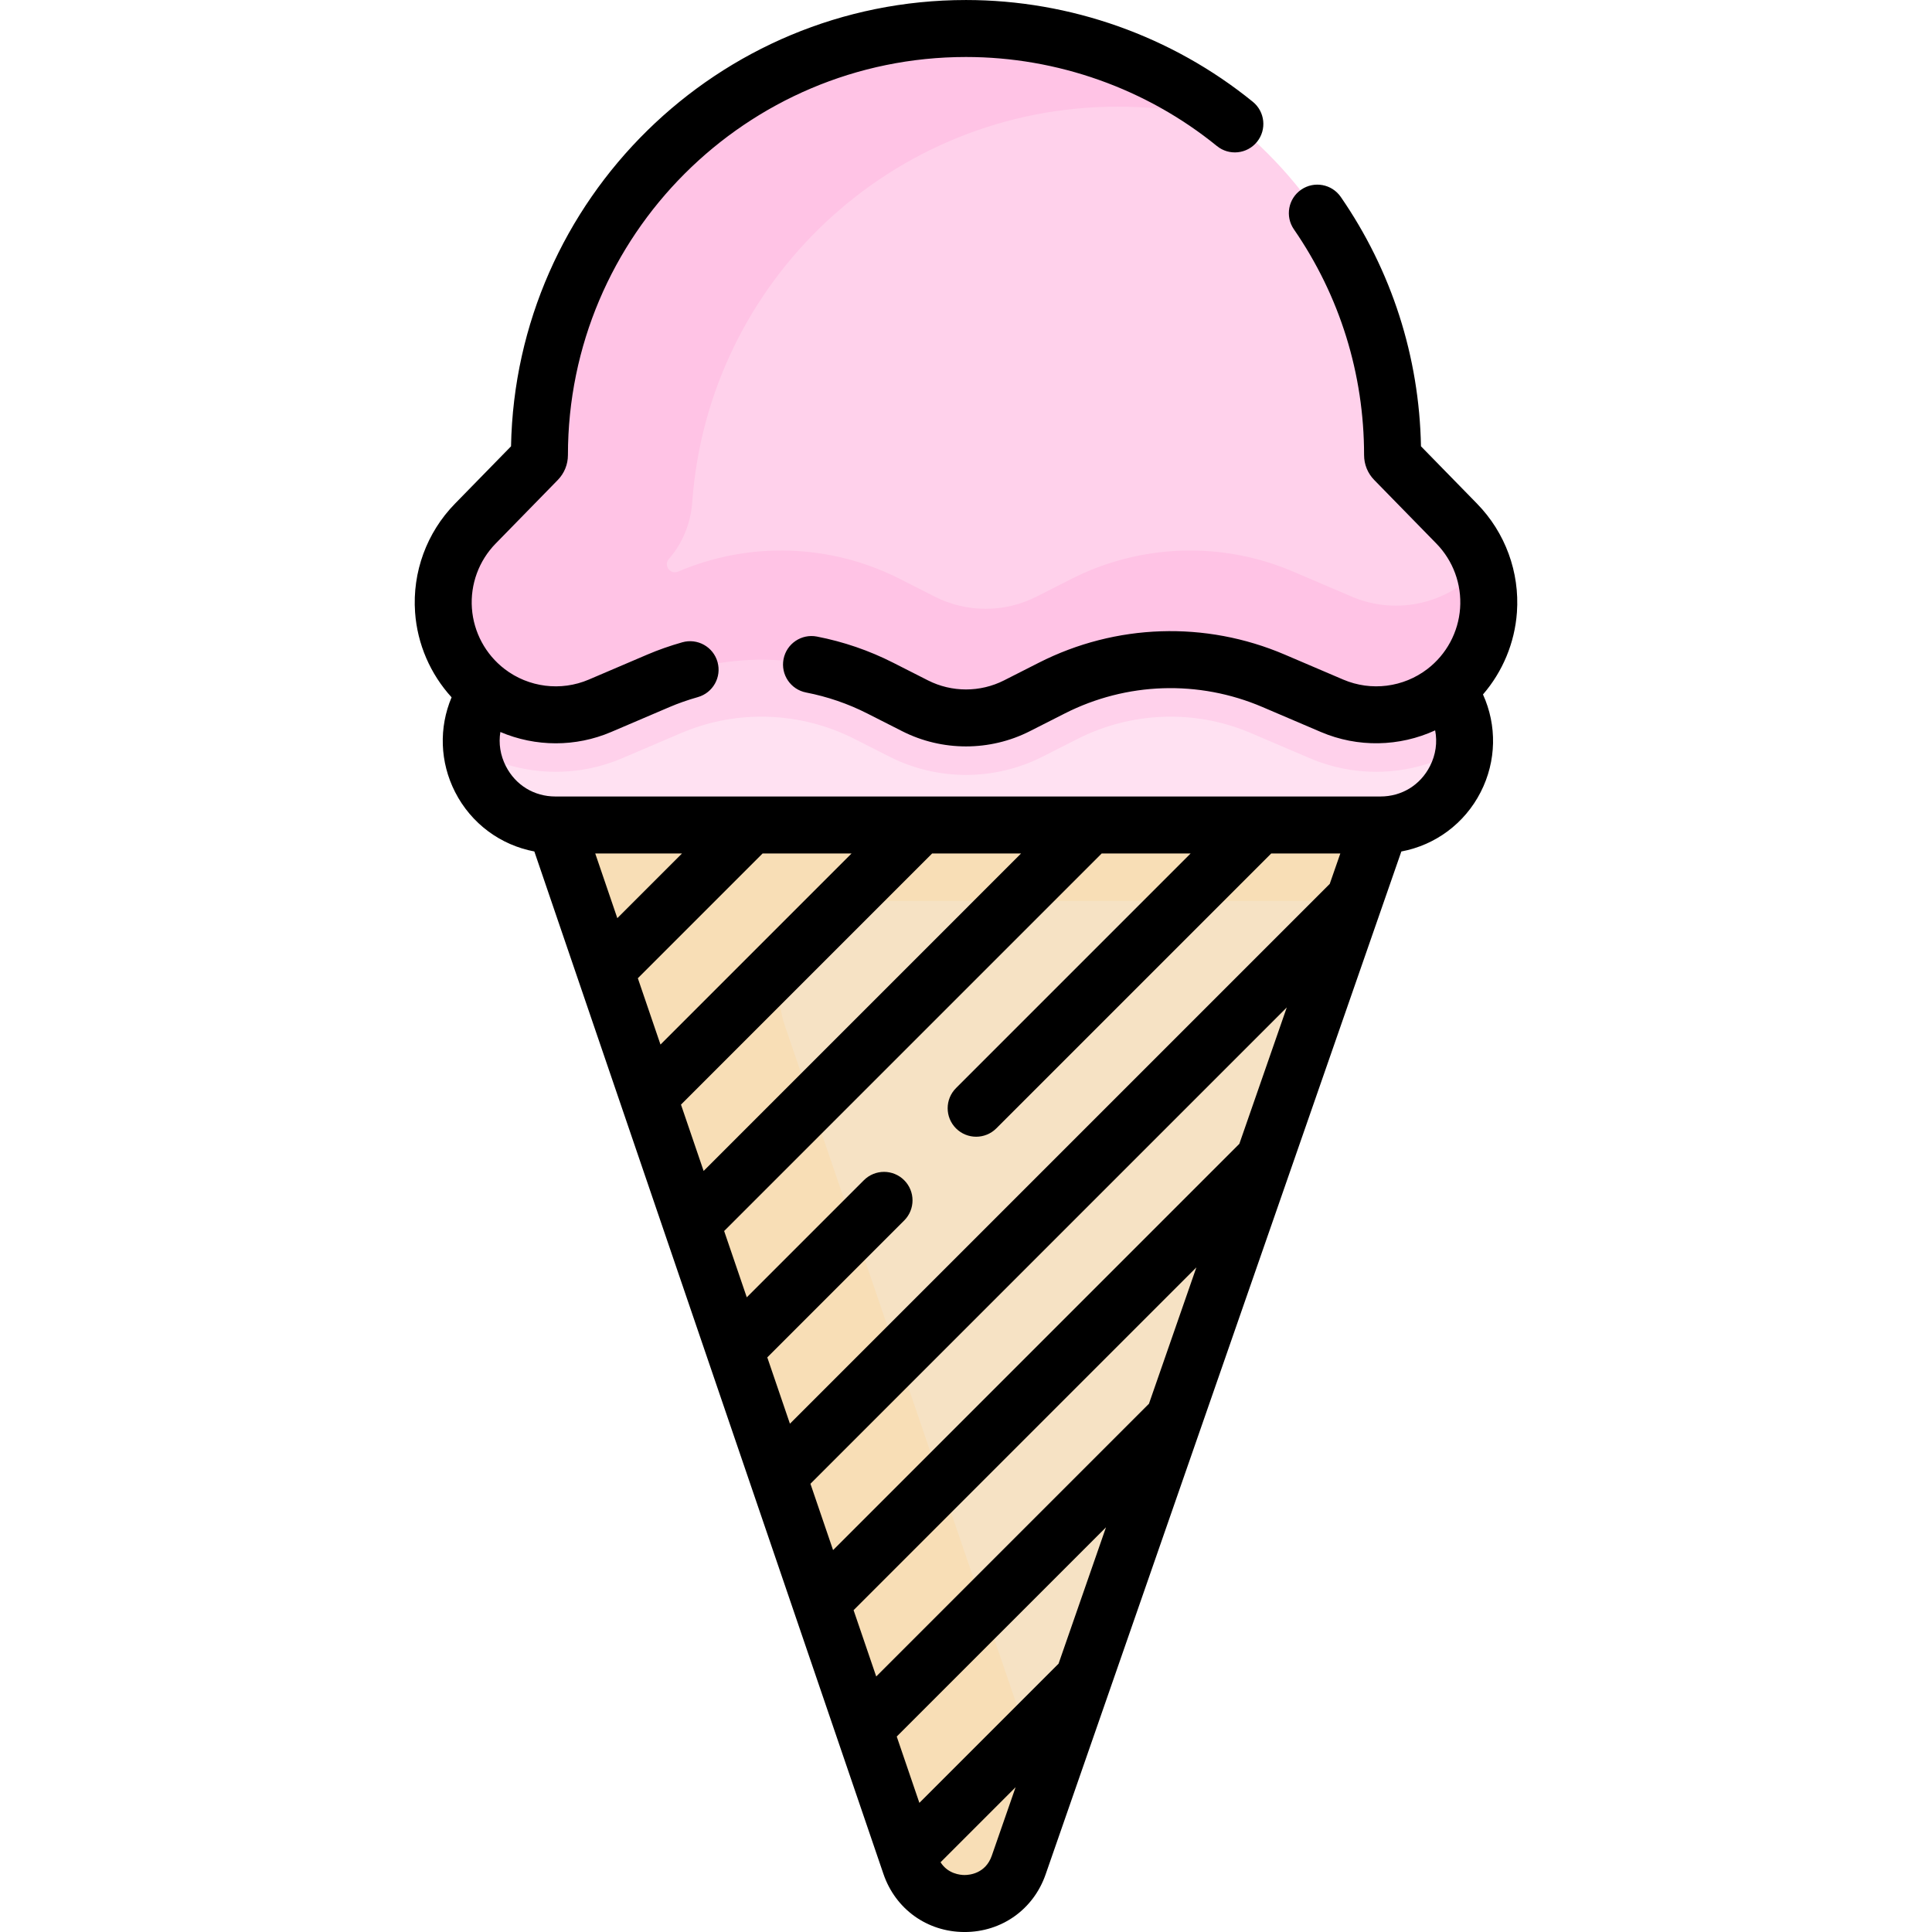 <svg id="Capa_1" enable-background="new 0 0 508.623 508.623" height="512" viewBox="0 0 508.623 508.623" width="512" xmlns="http://www.w3.org/2000/svg"><g><g><g><path d="m372.242 189.014-8.84 28.17-95.22 273.81c-4.71 13.54-23.88 13.49-28.51-.08l-93.45-273.73-9.85-28.17z" fill="#f6e2c4"/></g><path d="m136.372 189.014 9.85 28.17 93.45 273.73c4.63 13.57 23.8 13.62 28.51.08l7.006-20.146-68.559-200.821c-5.498-16.105 6.473-32.842 23.491-32.842h126.327l6.956-20.001 8.84-28.17z" fill="#f8deb6"/><path d="m381.354 182.067c10.585 14.645.121 35.119-17.949 35.119h-217.188c-18.07 0-28.534-20.474-17.949-35.119l20.165-25.087h201.908 17.217z" fill="#ffe1f2"/><g fill="#ffd1eb"><path d="m381.354 182.066-13.796-25.086h-17.217-201.907l-20.165 25.086c-3.442 4.763-4.658 10.148-4.11 15.239 6.711 3.823 14.395 5.883 22.148 5.884h.002c6.058 0 11.957-1.208 17.53-3.59l15.4-6.581c6.751-2.885 13.896-4.348 21.236-4.348 8.461 0 16.922 2.024 24.466 5.854l9.169 4.655c6.229 3.162 13.215 4.835 20.201 4.835s13.972-1.673 20.2-4.835l9.17-4.655c7.544-3.83 16.005-5.854 24.466-5.854 7.341 0 14.485 1.463 21.237 4.349l15.398 6.579c5.574 2.383 11.474 3.591 17.532 3.591 8.169 0 16.248-2.297 23.208-6.523.385-4.901-.867-10.033-4.168-14.6z"/><path d="m142.013 119.797c0 .497-.194.973-.541 1.328l-16.354 16.735c-12.412 12.701-10.937 33.394 3.151 44.206 8.49 6.516 19.835 7.946 29.677 3.74l15.399-6.581c18.789-8.029 40.168-7.324 58.387 1.925l9.17 4.655c8.428 4.279 18.392 4.279 26.821 0l9.17-4.655c18.219-9.249 39.599-9.954 58.387-1.925l15.399 6.581c9.842 4.206 21.186 2.776 29.677-3.74 14.088-10.812 15.563-31.505 3.151-44.206l-16.354-16.735c-.347-.355-.541-.832-.541-1.328 0-62.021-50.278-112.298-112.298-112.298-62.023 0-112.301 50.278-112.301 112.298z"/></g><path d="m240.901 185.807c8.428 4.279 18.392 4.279 26.821 0l9.17-4.655c18.219-9.249 39.598-9.954 58.387-1.926l14.888 6.362c9.814 4.194 21.223 3.136 29.794-3.224 10.83-8.036 14.459-21.808 10.326-33.605-1.381 1.658-2.966 3.191-4.758 4.566-8.49 6.516-19.835 7.946-29.677 3.74l-15.399-6.58c-18.789-8.029-40.168-7.324-58.387 1.925l-9.169 4.655c-8.428 4.279-18.392 4.279-26.82 0l-9.17-4.656c-18.219-9.25-39.598-9.955-58.387-1.926-2.128.909-3.962-1.769-2.344-3.424 3.591-4.156 5.671-9.378 6.065-14.857 4.186-58.202 52.733-104.121 112.004-104.121 10.522 0 20.697 1.425 30.355 4.13-19.242-15.465-43.68-24.711-70.288-24.711-62.021 0-112.298 50.277-112.298 112.298 0 .497-.194.973-.541 1.328l-15.942 16.313c-11.314 11.577-11.754 30.253-.428 41.819 8.672 8.856 21.718 11.303 32.844 6.549l15.399-6.581c18.789-8.029 40.169-7.324 58.388 1.926z" fill="#ffc3e5"/></g><path d="m388.869 132.618-14.781-15.126c-.445-23.588-7.721-46.237-21.109-65.642-2.352-3.409-7.022-4.267-10.432-1.914-3.41 2.352-4.267 7.022-1.914 10.432 12.087 17.521 18.477 38.07 18.477 59.429 0 2.476.954 4.812 2.678 6.57l16.354 16.735c4.419 4.521 6.695 10.729 6.246 17.035s-3.583 12.13-8.599 15.979c-6.33 4.858-14.822 5.93-22.163 2.794l-15.399-6.58c-20.884-8.925-44.478-8.146-64.729 2.134l-9.17 4.655c-6.271 3.184-13.76 3.184-20.029 0l-9.17-4.655c-6.323-3.21-13.072-5.525-20.06-6.881-4.069-.79-8.002 1.867-8.791 5.934s1.867 8.002 5.934 8.791c5.619 1.091 11.045 2.951 16.126 5.531l9.17 4.655c5.262 2.672 11.033 4.007 16.806 4.007 5.771 0 11.545-1.336 16.806-4.007l9.17-4.655c16.283-8.266 35.254-8.89 52.044-1.716l15.399 6.58c9.739 4.162 20.679 3.892 30.086-.426.616 3.126.176 6.405-1.369 9.428-2.554 4.997-7.43 7.98-13.042 7.98h-217.19c-5.612 0-10.488-2.983-13.042-7.98-1.475-2.886-1.944-6.005-1.449-9.002 4.627 1.973 9.597 2.98 14.595 2.98 4.932 0 9.892-.98 14.57-2.979l15.401-6.581c2.297-.981 4.795-1.857 7.425-2.602 3.985-1.129 6.302-5.274 5.174-9.26-1.129-3.986-5.279-6.3-9.26-5.174-3.245.919-6.353 2.01-9.235 3.243l-15.399 6.58c-7.339 3.136-15.832 2.065-22.163-2.793-5.016-3.85-8.149-9.674-8.599-15.979s1.827-12.515 6.246-17.035l16.344-16.727c1.733-1.767 2.688-4.104 2.688-6.579 0-57.785 47.011-104.797 104.798-104.797 24.001 0 47.459 8.324 66.051 23.438 3.215 2.613 7.938 2.125 10.551-1.088 2.613-3.215 2.126-7.938-1.088-10.551-21.26-17.281-48.078-26.799-75.514-26.799-65.287 0-118.543 52.495-119.776 117.492l-14.781 15.126c-7.413 7.586-11.233 18.005-10.479 28.586.597 8.381 4.029 16.247 9.609 22.369-3.354 7.952-3.111 17.041.936 24.958 4.234 8.285 11.944 13.945 20.853 15.624l91.904 269.185c3.16 9.257 11.521 15.256 21.303 15.283h.068c9.751 0 18.116-5.945 21.321-15.161l93.652-269.302c8.922-1.671 16.644-7.335 20.883-15.629 4.175-8.168 4.307-17.584.609-25.711 5.183-6.007 8.363-13.577 8.936-21.616.753-10.581-3.068-21-10.481-28.586zm-38.804 100.093c-.037.036-.077.066-.114.103l-141.994 141.994-5.96-17.457 36.038-36.038c2.929-2.93 2.929-7.678 0-10.607-2.93-2.928-7.678-2.928-10.607 0l-30.83 30.83-5.96-17.457 99.392-99.393h23.418l-61.768 61.768c-2.929 2.93-2.929 7.678 0 10.607 1.465 1.464 3.385 2.196 5.304 2.196s3.839-.732 5.304-2.196l72.375-72.375h18.194zm-23.792 68.417c-.007.007-.015.013-.022.02l-106.934 106.933-5.96-17.458 125.403-125.402zm-47.592 136.853-36.644 36.644-5.96-17.457 55.09-55.089zm23.796-68.428-71.8 71.801-5.96-17.458 90.246-90.245zm-101.712-144.867h23.417l-50.304 50.305-5.96-17.458zm-38.247 17.031-5.815-17.032h22.847zm82.878-17.031h23.418l-83.577 83.578-5.96-17.458zm8.544 268.937c-.006 0-.013 0-.019 0-1.087-.003-4.37-.292-6.307-3.361l19.755-19.755-6.269 18.027c-1.638 4.713-5.869 5.089-7.16 5.089z"/></g></svg>